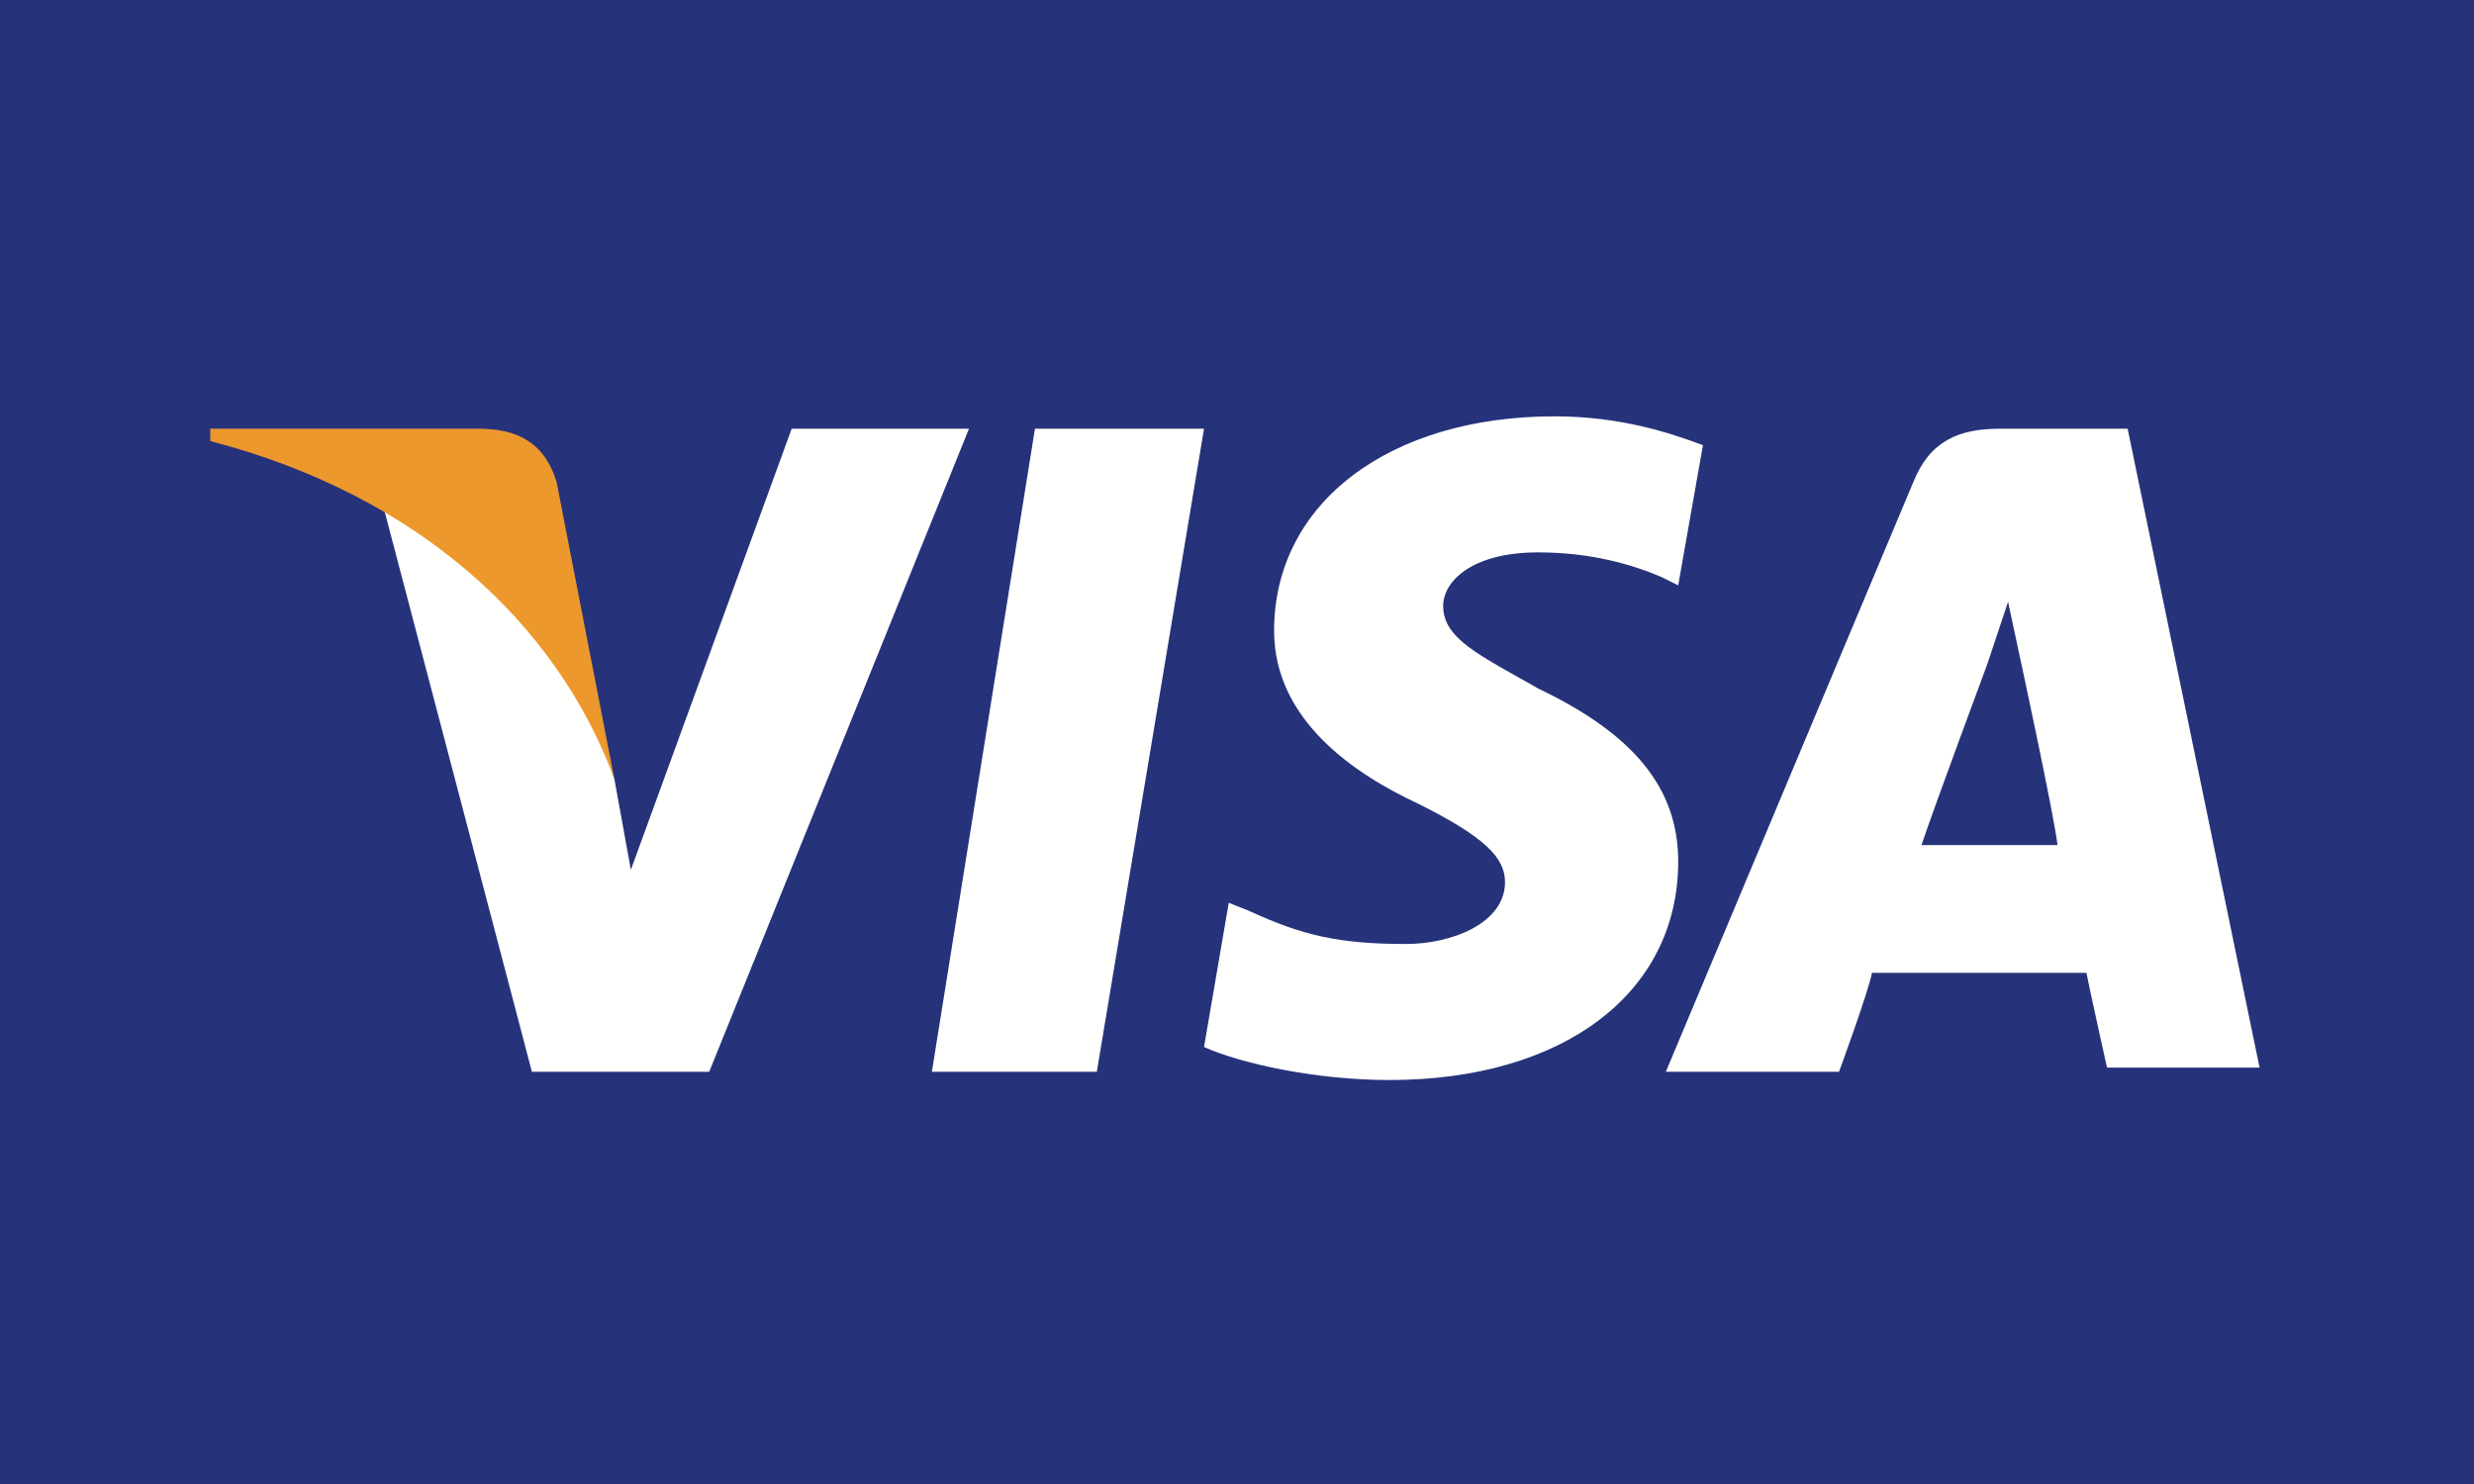 <?xml version="1.0" encoding="utf-8"?>
<!-- Generator: Adobe Illustrator 22.0.1, SVG Export Plug-In . SVG Version: 6.00 Build 0)  -->
<svg version="1.1" baseProfile="tiny" id="Layer_1" xmlns="http://www.w3.org/2000/svg" xmlns:xlink="http://www.w3.org/1999/xlink"
	 x="0px" y="0px" viewBox="0 0 60 36" xml:space="preserve">
<g id="Colors">
	<g id="GP---Measurements-and-Assets" transform="translate(-774, -771)">
		<g id="Assets_x2F_Visa" transform="translate(774, 771)">
			<g id="Visa">
				<rect id="Rectangle" fill="#26337A" width="60" height="36"/>
				<g id="Group" transform="translate(5, 10)">
					<polyline id="Fill-3" fill="#FFFFFE" points="17.6,16 20.1,0.4 24.2,0.4 21.6,16 17.6,16 					"/>
					<path id="Fill-4" fill="#FFFFFE" d="M36.3,0.8c-0.8-0.3-2-0.7-3.6-0.7c-4,0-6.8,2.1-6.8,5.2c0,2.2,2,3.5,3.5,4.2
						c1.6,0.8,2.1,1.3,2.1,1.9c0,1-1.3,1.5-2.4,1.5c-1.6,0-2.5-0.2-3.8-0.8l-0.5-0.2l-0.6,3.5c0.9,0.4,2.7,0.8,4.5,0.8
						c4.2,0,7-2.1,7-5.3c0-1.8-1.1-3.1-3.4-4.2C30.9,5.9,30,5.5,30,4.7c0-0.6,0.7-1.3,2.3-1.3c1.3,0,2.3,0.3,3,0.6l0.4,0.2L36.3,0.8
						"/>
					<path id="Fill-5" fill="#FFFFFE" d="M41.6,10.5c0.3-0.9,1.6-4.4,1.6-4.4c0,0,0.3-0.9,0.5-1.5L44,6c0,0,0.8,3.7,0.9,4.5H41.6
						L41.6,10.5z M46.6,0.4h-3.1c-1,0-1.7,0.3-2.1,1.3l-6,14.3h4.2c0,0,0.7-1.9,0.8-2.4c0.5,0,4.6,0,5.2,0c0.1,0.5,0.5,2.3,0.5,2.3
						h3.7L46.6,0.4L46.6,0.4z"/>
					<path id="Fill-6" fill="#FFFFFE" d="M14.2,0.4l-3.9,10.7L9.9,8.9c-0.7-2.5-3-5.2-5.6-6.6L7.9,16l4.3,0l6.3-15.6H14.2"/>
					<path id="Fill-7" fill="#EC982D" d="M6.6,0.4H0.1L0.1,0.7C5.1,2,8.5,5.1,9.9,8.9L8.5,1.7C8.2,0.7,7.5,0.4,6.6,0.4"/>
				</g>
			</g>
		</g>
	</g>
</g>
</svg>
